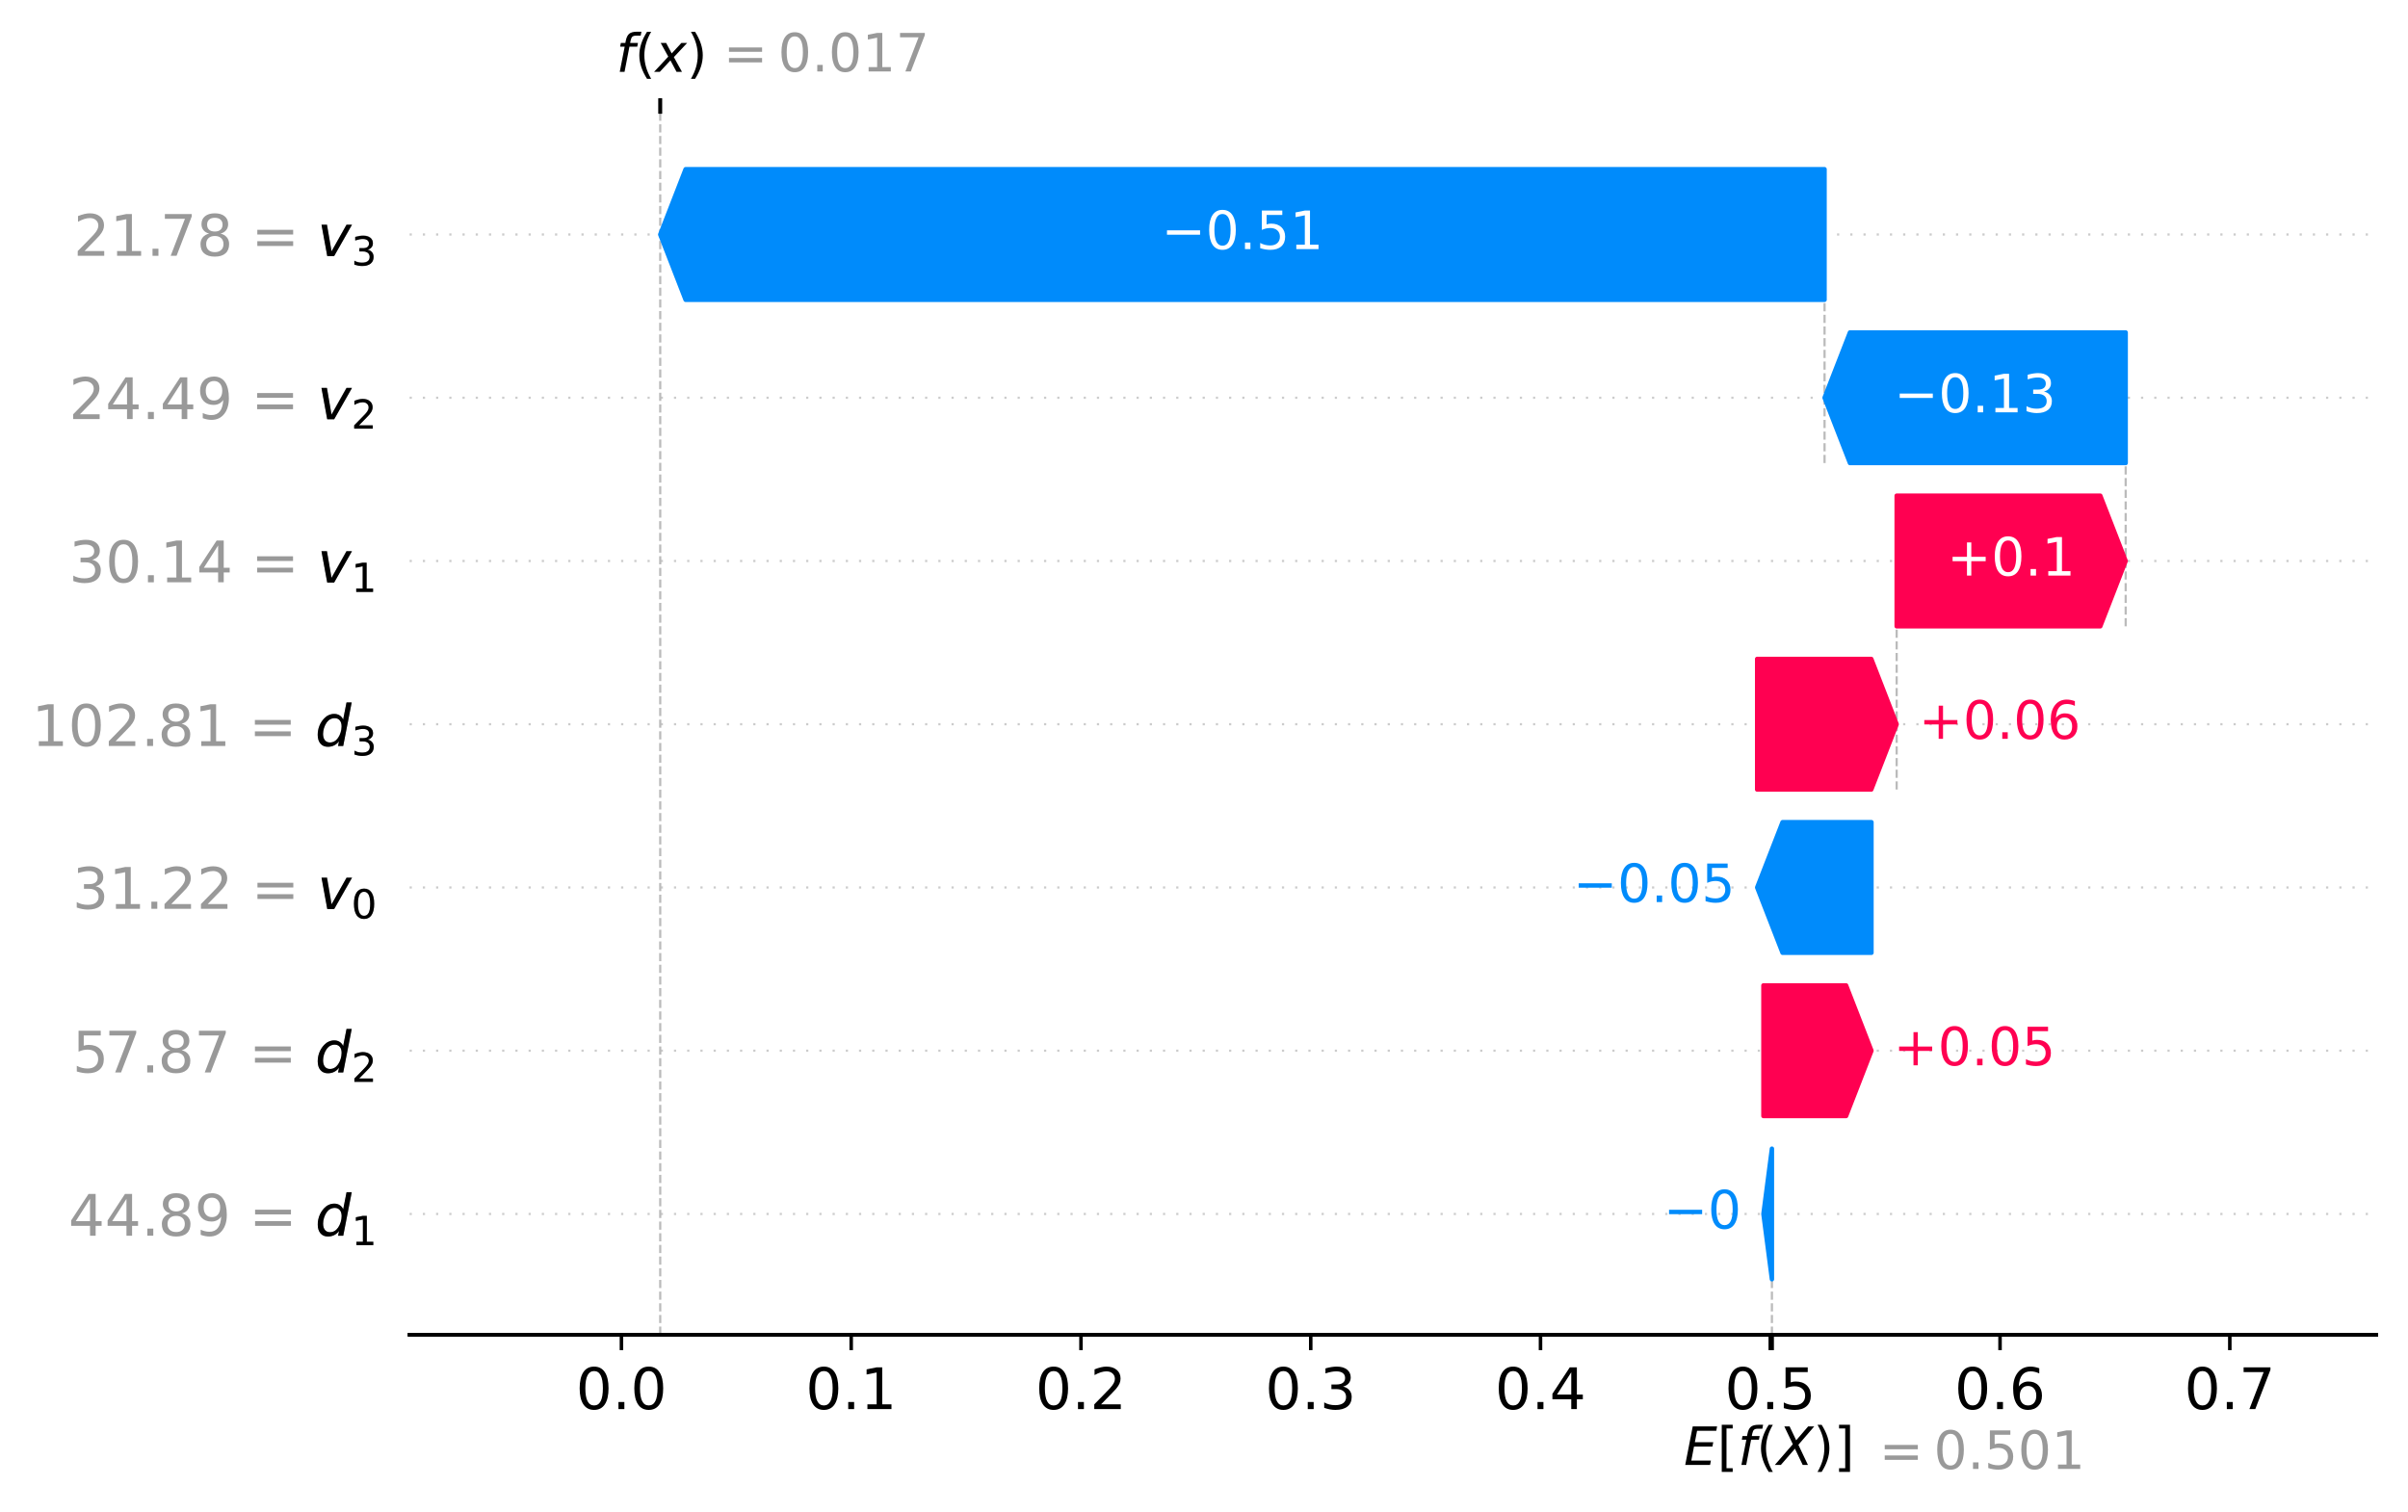 <?xml version="1.0" encoding="utf-8" standalone="no"?>
<!DOCTYPE svg PUBLIC "-//W3C//DTD SVG 1.1//EN"
  "http://www.w3.org/Graphics/SVG/1.1/DTD/svg11.dtd">
<!-- Created with matplotlib (https://matplotlib.org/) -->
<svg height="343.265pt" version="1.1" viewBox="0 0 546.58 343.265" width="546.58pt" xmlns="http://www.w3.org/2000/svg" xmlns:xlink="http://www.w3.org/1999/xlink">
 <defs>
  <style type="text/css">*{stroke-linecap:butt;stroke-linejoin:round;}</style>
 </defs>
 <g id="figure_1">
  <g id="patch_1">
   <path d="M 0 343.265 
L 546.58 343.265 
L 546.58 0 
L 0 0 
z
" style="fill:#ffffff;"/>
  </g>
  <g id="axes_1">
   <g id="patch_2">
    <path d="M 92.98 303.014 
L 539.38 303.014 
L 539.38 25.814 
L 92.98 25.814 
z
" style="fill:#ffffff;"/>
   </g>
   <g id="line2d_1">
    <path clip-path="url(#p52fd918a25)" d="M 414.147 105.12 
L 414.147 38.414 
" style="fill:none;stroke:#bbbbbb;stroke-dasharray:1.85,0.8;stroke-dashoffset:0;stroke-width:0.5;"/>
   </g>
   <g id="line2d_2">
    <path clip-path="url(#p52fd918a25)" d="M 482.499 142.178 
L 482.499 75.473 
" style="fill:none;stroke:#bbbbbb;stroke-dasharray:1.85,0.8;stroke-dashoffset:0;stroke-width:0.5;"/>
   </g>
   <g id="line2d_3">
    <path clip-path="url(#p52fd918a25)" d="M 430.515 179.237 
L 430.515 112.531 
" style="fill:none;stroke:#bbbbbb;stroke-dasharray:1.85,0.8;stroke-dashoffset:0;stroke-width:0.5;"/>
   </g>
   <g id="line2d_4">
    <path clip-path="url(#p52fd918a25)" d="M 92.98 275.59 
L 539.38 275.59 
" style="fill:none;stroke:#cccccc;stroke-dasharray:0.5,2.5;stroke-dashoffset:0;stroke-width:0.5;"/>
   </g>
   <g id="line2d_5">
    <path clip-path="url(#p52fd918a25)" d="M 92.98 238.531 
L 539.38 238.531 
" style="fill:none;stroke:#cccccc;stroke-dasharray:0.5,2.5;stroke-dashoffset:0;stroke-width:0.5;"/>
   </g>
   <g id="line2d_6">
    <path clip-path="url(#p52fd918a25)" d="M 92.98 201.473 
L 539.38 201.473 
" style="fill:none;stroke:#cccccc;stroke-dasharray:0.5,2.5;stroke-dashoffset:0;stroke-width:0.5;"/>
   </g>
   <g id="line2d_7">
    <path clip-path="url(#p52fd918a25)" d="M 92.98 164.414 
L 539.38 164.414 
" style="fill:none;stroke:#cccccc;stroke-dasharray:0.5,2.5;stroke-dashoffset:0;stroke-width:0.5;"/>
   </g>
   <g id="line2d_8">
    <path clip-path="url(#p52fd918a25)" d="M 92.98 127.355 
L 539.38 127.355 
" style="fill:none;stroke:#cccccc;stroke-dasharray:0.5,2.5;stroke-dashoffset:0;stroke-width:0.5;"/>
   </g>
   <g id="line2d_9">
    <path clip-path="url(#p52fd918a25)" d="M 92.98 90.296 
L 539.38 90.296 
" style="fill:none;stroke:#cccccc;stroke-dasharray:0.5,2.5;stroke-dashoffset:0;stroke-width:0.5;"/>
   </g>
   <g id="line2d_10">
    <path clip-path="url(#p52fd918a25)" d="M 92.98 53.237 
L 539.38 53.237 
" style="fill:none;stroke:#cccccc;stroke-dasharray:0.5,2.5;stroke-dashoffset:0;stroke-width:0.5;"/>
   </g>
   <g id="line2d_11">
    <path clip-path="url(#p52fd918a25)" d="M 402.199 303.014 
L 402.199 263.414 
" style="fill:none;stroke:#bbbbbb;stroke-dasharray:1.85,0.8;stroke-dashoffset:0;stroke-width:0.5;"/>
   </g>
   <g id="line2d_12">
    <path clip-path="url(#p52fd918a25)" d="M 149.861 303.014 
L 149.861 25.814 
" style="fill:none;stroke:#bbbbbb;stroke-dasharray:1.85,0.8;stroke-dashoffset:0;stroke-width:0.5;"/>
   </g>
   <g id="patch_3">
    <path clip-path="url(#p52fd918a25)" d="M 427.188 142.178 
L 519.089 142.178 
L 519.089 112.531 
L 427.188 112.531 
z
" style="fill:none;opacity:0;"/>
   </g>
   <g id="patch_4">
    <path clip-path="url(#p52fd918a25)" d="M 395.519 179.237 
L 467.105 179.237 
L 467.105 149.59 
L 395.519 149.59 
z
" style="fill:none;opacity:0;"/>
   </g>
   <g id="patch_5">
    <path clip-path="url(#p52fd918a25)" d="M 396.943 253.355 
L 461.386 253.355 
L 461.386 223.708 
L 396.943 223.708 
z
" style="fill:none;opacity:0;"/>
   </g>
   <g id="patch_6">
    <path clip-path="url(#p52fd918a25)" d="M 417.474 68.061 
L 113.271 68.061 
L 113.271 38.414 
L 417.474 38.414 
z
" style="fill:none;opacity:0;"/>
   </g>
   <g id="patch_7">
    <path clip-path="url(#p52fd918a25)" d="M 485.825 105.12 
L 377.557 105.12 
L 377.557 75.473 
L 485.825 75.473 
z
" style="fill:none;opacity:0;"/>
   </g>
   <g id="patch_8">
    <path clip-path="url(#p52fd918a25)" d="M 428.122 216.296 
L 362.256 216.296 
L 362.256 186.649 
L 428.122 186.649 
z
" style="fill:none;opacity:0;"/>
   </g>
   <g id="patch_9">
    <path clip-path="url(#p52fd918a25)" d="M 405.526 290.414 
L 363.679 290.414 
L 363.679 260.767 
L 405.526 260.767 
z
" style="fill:none;opacity:0;"/>
   </g>
   <g id="patch_10">
    <path clip-path="url(#p52fd918a25)" d="M 482.499 127.355 
L 476.739 142.178 
L 476.739 142.178 
L 430.515 142.178 
L 430.515 112.531 
L 476.739 112.531 
L 476.739 112.531 
z
" style="fill:#ff0051;stroke:#ff0051;stroke-linejoin:miter;"/>
   </g>
   <g id="patch_11">
    <path clip-path="url(#p52fd918a25)" d="M 430.515 164.414 
L 424.755 179.237 
L 424.755 179.237 
L 398.846 179.237 
L 398.846 149.59 
L 424.755 149.59 
L 424.755 149.59 
z
" style="fill:#ff0051;stroke:#ff0051;stroke-linejoin:miter;"/>
   </g>
   <g id="patch_12">
    <path clip-path="url(#p52fd918a25)" d="M 424.796 238.531 
L 419.036 253.355 
L 419.036 253.355 
L 400.269 253.355 
L 400.269 223.708 
L 419.036 223.708 
L 419.036 223.708 
z
" style="fill:#ff0051;stroke:#ff0051;stroke-linejoin:miter;"/>
   </g>
   <g id="patch_13">
    <path clip-path="url(#p52fd918a25)" d="M 149.861 53.237 
L 155.621 38.414 
L 155.621 38.414 
L 414.147 38.414 
L 414.147 68.061 
L 155.621 68.061 
L 155.621 68.061 
z
" style="fill:#008bfb;stroke:#008bfb;stroke-linejoin:miter;"/>
   </g>
   <g id="patch_14">
    <path clip-path="url(#p52fd918a25)" d="M 414.147 90.296 
L 419.907 75.473 
L 419.907 75.473 
L 482.499 75.473 
L 482.499 105.12 
L 419.907 105.12 
L 419.907 105.12 
z
" style="fill:#008bfb;stroke:#008bfb;stroke-linejoin:miter;"/>
   </g>
   <g id="patch_15">
    <path clip-path="url(#p52fd918a25)" d="M 398.846 201.473 
L 404.606 186.649 
L 404.606 186.649 
L 424.796 186.649 
L 424.796 216.296 
L 404.606 216.296 
L 404.606 216.296 
z
" style="fill:#008bfb;stroke:#008bfb;stroke-linejoin:miter;"/>
   </g>
   <g id="patch_16">
    <path clip-path="url(#p52fd918a25)" d="M 400.269 275.59 
L 402.199 260.767 
L 402.199 260.767 
L 402.199 260.767 
L 402.199 290.414 
L 402.199 290.414 
L 402.199 290.414 
z
" style="fill:#008bfb;stroke:#008bfb;stroke-linejoin:miter;"/>
   </g>
   <g id="matplotlib.axis_1">
    <g id="xtick_1">
     <g id="line2d_13">
      <defs>
       <path d="M 0 0 
L 0 3.5 
" id="m492c35d169" style="stroke:#000000;stroke-width:0.8;"/>
      </defs>
      <g>
       <use style="stroke:#000000;stroke-width:0.8;" x="141.058" xlink:href="#m492c35d169" y="303.014"/>
      </g>
     </g>
     <g id="text_1">
      <!-- 0.0 -->
      <g transform="translate(130.72 319.892)scale(0.13 -0.13)">
       <defs>
        <path d="M 31.781 66.406 
Q 24.172 66.406 20.328 58.906 
Q 16.5 51.422 16.5 36.375 
Q 16.5 21.391 20.328 13.891 
Q 24.172 6.391 31.781 6.391 
Q 39.453 6.391 43.281 13.891 
Q 47.125 21.391 47.125 36.375 
Q 47.125 51.422 43.281 58.906 
Q 39.453 66.406 31.781 66.406 
z
M 31.781 74.219 
Q 44.047 74.219 50.516 64.516 
Q 56.984 54.828 56.984 36.375 
Q 56.984 17.969 50.516 8.266 
Q 44.047 -1.422 31.781 -1.422 
Q 19.531 -1.422 13.062 8.266 
Q 6.594 17.969 6.594 36.375 
Q 6.594 54.828 13.062 64.516 
Q 19.531 74.219 31.781 74.219 
z
" id="DejaVuSans-48"/>
        <path d="M 10.688 12.406 
L 21 12.406 
L 21 0 
L 10.688 0 
z
" id="DejaVuSans-46"/>
       </defs>
       <use xlink:href="#DejaVuSans-48"/>
       <use x="63.623" xlink:href="#DejaVuSans-46"/>
       <use x="95.41" xlink:href="#DejaVuSans-48"/>
      </g>
     </g>
    </g>
    <g id="xtick_2">
     <g id="line2d_14">
      <g>
       <use style="stroke:#000000;stroke-width:0.8;" x="193.211" xlink:href="#m492c35d169" y="303.014"/>
      </g>
     </g>
     <g id="text_2">
      <!-- 0.1 -->
      <g transform="translate(182.874 319.892)scale(0.13 -0.13)">
       <defs>
        <path d="M 12.406 8.297 
L 28.516 8.297 
L 28.516 63.922 
L 10.984 60.406 
L 10.984 69.391 
L 28.422 72.906 
L 38.281 72.906 
L 38.281 8.297 
L 54.391 8.297 
L 54.391 0 
L 12.406 0 
z
" id="DejaVuSans-49"/>
       </defs>
       <use xlink:href="#DejaVuSans-48"/>
       <use x="63.623" xlink:href="#DejaVuSans-46"/>
       <use x="95.41" xlink:href="#DejaVuSans-49"/>
      </g>
     </g>
    </g>
    <g id="xtick_3">
     <g id="line2d_15">
      <g>
       <use style="stroke:#000000;stroke-width:0.8;" x="245.365" xlink:href="#m492c35d169" y="303.014"/>
      </g>
     </g>
     <g id="text_3">
      <!-- 0.2 -->
      <g transform="translate(235.027 319.892)scale(0.13 -0.13)">
       <defs>
        <path d="M 19.188 8.297 
L 53.609 8.297 
L 53.609 0 
L 7.328 0 
L 7.328 8.297 
Q 12.938 14.109 22.625 23.891 
Q 32.328 33.688 34.812 36.531 
Q 39.547 41.844 41.422 45.531 
Q 43.312 49.219 43.312 52.781 
Q 43.312 58.594 39.234 62.25 
Q 35.156 65.922 28.609 65.922 
Q 23.969 65.922 18.812 64.312 
Q 13.672 62.703 7.812 59.422 
L 7.812 69.391 
Q 13.766 71.781 18.938 73 
Q 24.125 74.219 28.422 74.219 
Q 39.75 74.219 46.484 68.547 
Q 53.219 62.891 53.219 53.422 
Q 53.219 48.922 51.531 44.891 
Q 49.859 40.875 45.406 35.406 
Q 44.188 33.984 37.641 27.219 
Q 31.109 20.453 19.188 8.297 
z
" id="DejaVuSans-50"/>
       </defs>
       <use xlink:href="#DejaVuSans-48"/>
       <use x="63.623" xlink:href="#DejaVuSans-46"/>
       <use x="95.41" xlink:href="#DejaVuSans-50"/>
      </g>
     </g>
    </g>
    <g id="xtick_4">
     <g id="line2d_16">
      <g>
       <use style="stroke:#000000;stroke-width:0.8;" x="297.518" xlink:href="#m492c35d169" y="303.014"/>
      </g>
     </g>
     <g id="text_4">
      <!-- 0.3 -->
      <g transform="translate(287.181 319.892)scale(0.13 -0.13)">
       <defs>
        <path d="M 40.578 39.312 
Q 47.656 37.797 51.625 33 
Q 55.609 28.219 55.609 21.188 
Q 55.609 10.406 48.188 4.484 
Q 40.766 -1.422 27.094 -1.422 
Q 22.516 -1.422 17.656 -0.516 
Q 12.797 0.391 7.625 2.203 
L 7.625 11.719 
Q 11.719 9.328 16.594 8.109 
Q 21.484 6.891 26.812 6.891 
Q 36.078 6.891 40.938 10.547 
Q 45.797 14.203 45.797 21.188 
Q 45.797 27.641 41.281 31.266 
Q 36.766 34.906 28.719 34.906 
L 20.219 34.906 
L 20.219 43.016 
L 29.109 43.016 
Q 36.375 43.016 40.234 45.922 
Q 44.094 48.828 44.094 54.297 
Q 44.094 59.906 40.109 62.906 
Q 36.141 65.922 28.719 65.922 
Q 24.656 65.922 20.016 65.031 
Q 15.375 64.156 9.812 62.312 
L 9.812 71.094 
Q 15.438 72.656 20.344 73.438 
Q 25.25 74.219 29.594 74.219 
Q 40.828 74.219 47.359 69.109 
Q 53.906 64.016 53.906 55.328 
Q 53.906 49.266 50.438 45.094 
Q 46.969 40.922 40.578 39.312 
z
" id="DejaVuSans-51"/>
       </defs>
       <use xlink:href="#DejaVuSans-48"/>
       <use x="63.623" xlink:href="#DejaVuSans-46"/>
       <use x="95.41" xlink:href="#DejaVuSans-51"/>
      </g>
     </g>
    </g>
    <g id="xtick_5">
     <g id="line2d_17">
      <g>
       <use style="stroke:#000000;stroke-width:0.8;" x="349.671" xlink:href="#m492c35d169" y="303.014"/>
      </g>
     </g>
     <g id="text_5">
      <!-- 0.4 -->
      <g transform="translate(339.334 319.892)scale(0.13 -0.13)">
       <defs>
        <path d="M 37.797 64.312 
L 12.891 25.391 
L 37.797 25.391 
z
M 35.203 72.906 
L 47.609 72.906 
L 47.609 25.391 
L 58.016 25.391 
L 58.016 17.188 
L 47.609 17.188 
L 47.609 0 
L 37.797 0 
L 37.797 17.188 
L 4.891 17.188 
L 4.891 26.703 
z
" id="DejaVuSans-52"/>
       </defs>
       <use xlink:href="#DejaVuSans-48"/>
       <use x="63.623" xlink:href="#DejaVuSans-46"/>
       <use x="95.41" xlink:href="#DejaVuSans-52"/>
      </g>
     </g>
    </g>
    <g id="xtick_6">
     <g id="line2d_18">
      <g>
       <use style="stroke:#000000;stroke-width:0.8;" x="401.825" xlink:href="#m492c35d169" y="303.014"/>
      </g>
     </g>
     <g id="text_6">
      <!-- 0.5 -->
      <g transform="translate(391.488 319.892)scale(0.13 -0.13)">
       <defs>
        <path d="M 10.797 72.906 
L 49.516 72.906 
L 49.516 64.594 
L 19.828 64.594 
L 19.828 46.734 
Q 21.969 47.469 24.109 47.828 
Q 26.266 48.188 28.422 48.188 
Q 40.625 48.188 47.75 41.5 
Q 54.891 34.812 54.891 23.391 
Q 54.891 11.625 47.562 5.094 
Q 40.234 -1.422 26.906 -1.422 
Q 22.312 -1.422 17.547 -0.641 
Q 12.797 0.141 7.719 1.703 
L 7.719 11.625 
Q 12.109 9.234 16.797 8.062 
Q 21.484 6.891 26.703 6.891 
Q 35.156 6.891 40.078 11.328 
Q 45.016 15.766 45.016 23.391 
Q 45.016 31 40.078 35.438 
Q 35.156 39.891 26.703 39.891 
Q 22.75 39.891 18.812 39.016 
Q 14.891 38.141 10.797 36.281 
z
" id="DejaVuSans-53"/>
       </defs>
       <use xlink:href="#DejaVuSans-48"/>
       <use x="63.623" xlink:href="#DejaVuSans-46"/>
       <use x="95.41" xlink:href="#DejaVuSans-53"/>
      </g>
     </g>
    </g>
    <g id="xtick_7">
     <g id="line2d_19">
      <g>
       <use style="stroke:#000000;stroke-width:0.8;" x="453.978" xlink:href="#m492c35d169" y="303.014"/>
      </g>
     </g>
     <g id="text_7">
      <!-- 0.6 -->
      <g transform="translate(443.641 319.892)scale(0.13 -0.13)">
       <defs>
        <path d="M 33.016 40.375 
Q 26.375 40.375 22.484 35.828 
Q 18.609 31.297 18.609 23.391 
Q 18.609 15.531 22.484 10.953 
Q 26.375 6.391 33.016 6.391 
Q 39.656 6.391 43.531 10.953 
Q 47.406 15.531 47.406 23.391 
Q 47.406 31.297 43.531 35.828 
Q 39.656 40.375 33.016 40.375 
z
M 52.594 71.297 
L 52.594 62.312 
Q 48.875 64.062 45.094 64.984 
Q 41.312 65.922 37.594 65.922 
Q 27.828 65.922 22.672 59.328 
Q 17.531 52.734 16.797 39.406 
Q 19.672 43.656 24.016 45.922 
Q 28.375 48.188 33.594 48.188 
Q 44.578 48.188 50.953 41.516 
Q 57.328 34.859 57.328 23.391 
Q 57.328 12.156 50.688 5.359 
Q 44.047 -1.422 33.016 -1.422 
Q 20.359 -1.422 13.672 8.266 
Q 6.984 17.969 6.984 36.375 
Q 6.984 53.656 15.188 63.938 
Q 23.391 74.219 37.203 74.219 
Q 40.922 74.219 44.703 73.484 
Q 48.484 72.75 52.594 71.297 
z
" id="DejaVuSans-54"/>
       </defs>
       <use xlink:href="#DejaVuSans-48"/>
       <use x="63.623" xlink:href="#DejaVuSans-46"/>
       <use x="95.41" xlink:href="#DejaVuSans-54"/>
      </g>
     </g>
    </g>
    <g id="xtick_8">
     <g id="line2d_20">
      <g>
       <use style="stroke:#000000;stroke-width:0.8;" x="506.132" xlink:href="#m492c35d169" y="303.014"/>
      </g>
     </g>
     <g id="text_8">
      <!-- 0.7 -->
      <g transform="translate(495.795 319.892)scale(0.13 -0.13)">
       <defs>
        <path d="M 8.203 72.906 
L 55.078 72.906 
L 55.078 68.703 
L 28.609 0 
L 18.312 0 
L 43.219 64.594 
L 8.203 64.594 
z
" id="DejaVuSans-55"/>
       </defs>
       <use xlink:href="#DejaVuSans-48"/>
       <use x="63.623" xlink:href="#DejaVuSans-46"/>
       <use x="95.41" xlink:href="#DejaVuSans-55"/>
      </g>
     </g>
    </g>
   </g>
   <g id="matplotlib.axis_2">
    <g id="ytick_1">
     <g id="text_9">
      <!-- 44.89 = $d_1$ -->
      <g style="fill:#999999;" transform="translate(15.52 280.529)scale(0.13 -0.13)">
       <defs>
        <path d="M 31.781 34.625 
Q 24.75 34.625 20.719 30.859 
Q 16.703 27.094 16.703 20.516 
Q 16.703 13.922 20.719 10.156 
Q 24.75 6.391 31.781 6.391 
Q 38.812 6.391 42.859 10.172 
Q 46.922 13.969 46.922 20.516 
Q 46.922 27.094 42.891 30.859 
Q 38.875 34.625 31.781 34.625 
z
M 21.922 38.812 
Q 15.578 40.375 12.031 44.719 
Q 8.5 49.078 8.5 55.328 
Q 8.5 64.062 14.719 69.141 
Q 20.953 74.219 31.781 74.219 
Q 42.672 74.219 48.875 69.141 
Q 55.078 64.062 55.078 55.328 
Q 55.078 49.078 51.531 44.719 
Q 48 40.375 41.703 38.812 
Q 48.828 37.156 52.797 32.312 
Q 56.781 27.484 56.781 20.516 
Q 56.781 9.906 50.312 4.234 
Q 43.844 -1.422 31.781 -1.422 
Q 19.734 -1.422 13.25 4.234 
Q 6.781 9.906 6.781 20.516 
Q 6.781 27.484 10.781 32.312 
Q 14.797 37.156 21.922 38.812 
z
M 18.312 54.391 
Q 18.312 48.734 21.844 45.562 
Q 25.391 42.391 31.781 42.391 
Q 38.141 42.391 41.719 45.562 
Q 45.312 48.734 45.312 54.391 
Q 45.312 60.062 41.719 63.234 
Q 38.141 66.406 31.781 66.406 
Q 25.391 66.406 21.844 63.234 
Q 18.312 60.062 18.312 54.391 
z
" id="DejaVuSans-56"/>
        <path d="M 10.984 1.516 
L 10.984 10.5 
Q 14.703 8.734 18.5 7.812 
Q 22.312 6.891 25.984 6.891 
Q 35.75 6.891 40.891 13.453 
Q 46.047 20.016 46.781 33.406 
Q 43.953 29.203 39.594 26.953 
Q 35.25 24.703 29.984 24.703 
Q 19.047 24.703 12.672 31.312 
Q 6.297 37.938 6.297 49.422 
Q 6.297 60.641 12.938 67.422 
Q 19.578 74.219 30.609 74.219 
Q 43.266 74.219 49.922 64.516 
Q 56.594 54.828 56.594 36.375 
Q 56.594 19.141 48.406 8.859 
Q 40.234 -1.422 26.422 -1.422 
Q 22.703 -1.422 18.891 -0.688 
Q 15.094 0.047 10.984 1.516 
z
M 30.609 32.422 
Q 37.25 32.422 41.125 36.953 
Q 45.016 41.5 45.016 49.422 
Q 45.016 57.281 41.125 61.844 
Q 37.25 66.406 30.609 66.406 
Q 23.969 66.406 20.094 61.844 
Q 16.219 57.281 16.219 49.422 
Q 16.219 41.5 20.094 36.953 
Q 23.969 32.422 30.609 32.422 
z
" id="DejaVuSans-57"/>
        <path id="DejaVuSans-32"/>
        <path d="M 10.594 45.406 
L 73.188 45.406 
L 73.188 37.203 
L 10.594 37.203 
z
M 10.594 25.484 
L 73.188 25.484 
L 73.188 17.188 
L 10.594 17.188 
z
" id="DejaVuSans-61"/>
        <path d="M 41.797 8.203 
Q 38.188 3.469 33.25 1.016 
Q 28.328 -1.422 22.312 -1.422 
Q 14.109 -1.422 9.344 4.172 
Q 4.594 9.766 4.594 19.484 
Q 4.594 27.594 7.469 34.938 
Q 10.359 42.281 15.828 48.094 
Q 19.438 51.953 23.969 53.969 
Q 28.516 56 33.5 56 
Q 38.766 56 42.797 53.453 
Q 46.828 50.922 49.031 46.188 
L 54.891 75.984 
L 63.922 75.984 
L 49.125 0 
L 40.094 0 
z
M 13.922 21.094 
Q 13.922 14.016 17.109 10.062 
Q 20.312 6.109 25.984 6.109 
Q 30.172 6.109 33.766 8.125 
Q 37.359 10.156 40.094 14.109 
Q 42.969 18.219 44.625 23.578 
Q 46.297 28.953 46.297 34.188 
Q 46.297 40.969 43.094 44.766 
Q 39.891 48.578 34.281 48.578 
Q 30.031 48.578 26.359 46.578 
Q 22.703 44.578 20.125 40.828 
Q 17.281 36.766 15.594 31.391 
Q 13.922 26.031 13.922 21.094 
z
" id="DejaVuSans-Oblique-100"/>
       </defs>
       <use transform="translate(0 0.016)" xlink:href="#DejaVuSans-52"/>
       <use transform="translate(63.623 0.016)" xlink:href="#DejaVuSans-52"/>
       <use transform="translate(127.246 0.016)" xlink:href="#DejaVuSans-46"/>
       <use transform="translate(156.408 0.016)" xlink:href="#DejaVuSans-56"/>
       <use transform="translate(220.031 0.016)" xlink:href="#DejaVuSans-57"/>
       <use transform="translate(283.654 0.016)" xlink:href="#DejaVuSans-32"/>
       <use transform="translate(315.441 0.016)" xlink:href="#DejaVuSans-61"/>
       <use transform="translate(399.23 0.016)" xlink:href="#DejaVuSans-32"/>
       <use transform="translate(431.018 0.016)" xlink:href="#DejaVuSans-Oblique-100"/>
       <use transform="translate(494.494 -16.391)scale(0.7)" xlink:href="#DejaVuSans-49"/>
      </g>
     </g>
    </g>
    <g id="ytick_2">
     <g id="text_10">
      <!-- 57.87 = $d_2$ -->
      <g style="fill:#999999;" transform="translate(16.43 243.47)scale(0.13 -0.13)">
       <use transform="translate(0 0.016)" xlink:href="#DejaVuSans-53"/>
       <use transform="translate(56.373 0.016)" xlink:href="#DejaVuSans-55"/>
       <use transform="translate(119.996 0.016)" xlink:href="#DejaVuSans-46"/>
       <use transform="translate(149.158 0.016)" xlink:href="#DejaVuSans-56"/>
       <use transform="translate(212.781 0.016)" xlink:href="#DejaVuSans-55"/>
       <use transform="translate(276.404 0.016)" xlink:href="#DejaVuSans-32"/>
       <use transform="translate(308.191 0.016)" xlink:href="#DejaVuSans-61"/>
       <use transform="translate(391.98 0.016)" xlink:href="#DejaVuSans-32"/>
       <use transform="translate(423.768 0.016)" xlink:href="#DejaVuSans-Oblique-100"/>
       <use transform="translate(487.244 -16.391)scale(0.7)" xlink:href="#DejaVuSans-50"/>
      </g>
     </g>
    </g>
    <g id="ytick_3">
     <g id="text_11">
      <!-- 31.22 = $v_0$ -->
      <g style="fill:#999999;" transform="translate(16.43 206.412)scale(0.13 -0.13)">
       <defs>
        <path d="M 7.172 54.688 
L 16.703 54.688 
L 24.703 8.203 
L 50.875 54.688 
L 60.406 54.688 
L 29.297 0 
L 17.188 0 
z
" id="DejaVuSans-Oblique-118"/>
       </defs>
       <use transform="translate(0 0.781)" xlink:href="#DejaVuSans-51"/>
       <use transform="translate(63.623 0.781)" xlink:href="#DejaVuSans-49"/>
       <use transform="translate(127.246 0.781)" xlink:href="#DejaVuSans-46"/>
       <use transform="translate(153.533 0.781)" xlink:href="#DejaVuSans-50"/>
       <use transform="translate(217.156 0.781)" xlink:href="#DejaVuSans-50"/>
       <use transform="translate(280.779 0.781)" xlink:href="#DejaVuSans-32"/>
       <use transform="translate(312.566 0.781)" xlink:href="#DejaVuSans-61"/>
       <use transform="translate(396.355 0.781)" xlink:href="#DejaVuSans-32"/>
       <use transform="translate(428.143 0.781)" xlink:href="#DejaVuSans-Oblique-118"/>
       <use transform="translate(487.322 -15.625)scale(0.7)" xlink:href="#DejaVuSans-48"/>
      </g>
     </g>
    </g>
    <g id="ytick_4">
     <g id="text_12">
      <!-- 102.81 = $d_3$ -->
      <g style="fill:#999999;" transform="translate(7.2 169.353)scale(0.13 -0.13)">
       <use transform="translate(0 0.016)" xlink:href="#DejaVuSans-49"/>
       <use transform="translate(63.623 0.016)" xlink:href="#DejaVuSans-48"/>
       <use transform="translate(127.246 0.016)" xlink:href="#DejaVuSans-50"/>
       <use transform="translate(190.869 0.016)" xlink:href="#DejaVuSans-46"/>
       <use transform="translate(220.031 0.016)" xlink:href="#DejaVuSans-56"/>
       <use transform="translate(283.654 0.016)" xlink:href="#DejaVuSans-49"/>
       <use transform="translate(347.277 0.016)" xlink:href="#DejaVuSans-32"/>
       <use transform="translate(379.064 0.016)" xlink:href="#DejaVuSans-61"/>
       <use transform="translate(462.854 0.016)" xlink:href="#DejaVuSans-32"/>
       <use transform="translate(494.641 0.016)" xlink:href="#DejaVuSans-Oblique-100"/>
       <use transform="translate(558.117 -16.391)scale(0.7)" xlink:href="#DejaVuSans-51"/>
      </g>
     </g>
    </g>
    <g id="ytick_5">
     <g id="text_13">
      <!-- 30.14 = $v_1$ -->
      <g style="fill:#999999;" transform="translate(15.65 132.294)scale(0.13 -0.13)">
       <use transform="translate(0 0.781)" xlink:href="#DejaVuSans-51"/>
       <use transform="translate(63.623 0.781)" xlink:href="#DejaVuSans-48"/>
       <use transform="translate(127.246 0.781)" xlink:href="#DejaVuSans-46"/>
       <use transform="translate(159.033 0.781)" xlink:href="#DejaVuSans-49"/>
       <use transform="translate(222.656 0.781)" xlink:href="#DejaVuSans-52"/>
       <use transform="translate(286.279 0.781)" xlink:href="#DejaVuSans-32"/>
       <use transform="translate(318.066 0.781)" xlink:href="#DejaVuSans-61"/>
       <use transform="translate(401.855 0.781)" xlink:href="#DejaVuSans-32"/>
       <use transform="translate(433.643 0.781)" xlink:href="#DejaVuSans-Oblique-118"/>
       <use transform="translate(492.822 -15.625)scale(0.7)" xlink:href="#DejaVuSans-49"/>
      </g>
     </g>
    </g>
    <g id="ytick_6">
     <g id="text_14">
      <!-- 24.49 = $v_2$ -->
      <g style="fill:#999999;" transform="translate(15.65 95.235)scale(0.13 -0.13)">
       <use transform="translate(0 0.781)" xlink:href="#DejaVuSans-50"/>
       <use transform="translate(63.623 0.781)" xlink:href="#DejaVuSans-52"/>
       <use transform="translate(127.246 0.781)" xlink:href="#DejaVuSans-46"/>
       <use transform="translate(159.033 0.781)" xlink:href="#DejaVuSans-52"/>
       <use transform="translate(222.656 0.781)" xlink:href="#DejaVuSans-57"/>
       <use transform="translate(286.279 0.781)" xlink:href="#DejaVuSans-32"/>
       <use transform="translate(318.066 0.781)" xlink:href="#DejaVuSans-61"/>
       <use transform="translate(401.855 0.781)" xlink:href="#DejaVuSans-32"/>
       <use transform="translate(433.643 0.781)" xlink:href="#DejaVuSans-Oblique-118"/>
       <use transform="translate(492.822 -15.625)scale(0.7)" xlink:href="#DejaVuSans-50"/>
      </g>
     </g>
    </g>
    <g id="ytick_7">
     <g id="text_15">
      <!-- 21.78 = $v_3$ -->
      <g style="fill:#999999;" transform="translate(16.69 58.176)scale(0.13 -0.13)">
       <use transform="translate(0 0.781)" xlink:href="#DejaVuSans-50"/>
       <use transform="translate(63.623 0.781)" xlink:href="#DejaVuSans-49"/>
       <use transform="translate(127.246 0.781)" xlink:href="#DejaVuSans-46"/>
       <use transform="translate(151.283 0.781)" xlink:href="#DejaVuSans-55"/>
       <use transform="translate(214.906 0.781)" xlink:href="#DejaVuSans-56"/>
       <use transform="translate(278.529 0.781)" xlink:href="#DejaVuSans-32"/>
       <use transform="translate(310.316 0.781)" xlink:href="#DejaVuSans-61"/>
       <use transform="translate(394.105 0.781)" xlink:href="#DejaVuSans-32"/>
       <use transform="translate(425.893 0.781)" xlink:href="#DejaVuSans-Oblique-118"/>
       <use transform="translate(485.072 -15.625)scale(0.7)" xlink:href="#DejaVuSans-51"/>
      </g>
     </g>
    </g>
    <g id="ytick_8">
     <g id="text_16">
      <!--  $d_1$ -->
      <g transform="translate(67.39 280.529)scale(0.13 -0.13)">
       <use transform="translate(0 0.016)" xlink:href="#DejaVuSans-32"/>
       <use transform="translate(31.787 0.016)" xlink:href="#DejaVuSans-Oblique-100"/>
       <use transform="translate(95.264 -16.391)scale(0.7)" xlink:href="#DejaVuSans-49"/>
      </g>
     </g>
    </g>
    <g id="ytick_9">
     <g id="text_17">
      <!--  $d_2$ -->
      <g transform="translate(67.39 243.47)scale(0.13 -0.13)">
       <use transform="translate(0 0.016)" xlink:href="#DejaVuSans-32"/>
       <use transform="translate(31.787 0.016)" xlink:href="#DejaVuSans-Oblique-100"/>
       <use transform="translate(95.264 -16.391)scale(0.7)" xlink:href="#DejaVuSans-50"/>
      </g>
     </g>
    </g>
    <g id="ytick_10">
     <g id="text_18">
      <!--  $v_0$ -->
      <g transform="translate(67.91 206.412)scale(0.13 -0.13)">
       <use transform="translate(0 0.312)" xlink:href="#DejaVuSans-32"/>
       <use transform="translate(31.787 0.312)" xlink:href="#DejaVuSans-Oblique-118"/>
       <use transform="translate(90.967 -16.094)scale(0.7)" xlink:href="#DejaVuSans-48"/>
      </g>
     </g>
    </g>
    <g id="ytick_11">
     <g id="text_19">
      <!--  $d_3$ -->
      <g transform="translate(67.39 169.353)scale(0.13 -0.13)">
       <use transform="translate(0 0.016)" xlink:href="#DejaVuSans-32"/>
       <use transform="translate(31.787 0.016)" xlink:href="#DejaVuSans-Oblique-100"/>
       <use transform="translate(95.264 -16.391)scale(0.7)" xlink:href="#DejaVuSans-51"/>
      </g>
     </g>
    </g>
    <g id="ytick_12">
     <g id="text_20">
      <!--  $v_1$ -->
      <g transform="translate(67.91 132.294)scale(0.13 -0.13)">
       <use transform="translate(0 0.312)" xlink:href="#DejaVuSans-32"/>
       <use transform="translate(31.787 0.312)" xlink:href="#DejaVuSans-Oblique-118"/>
       <use transform="translate(90.967 -16.094)scale(0.7)" xlink:href="#DejaVuSans-49"/>
      </g>
     </g>
    </g>
    <g id="ytick_13">
     <g id="text_21">
      <!--  $v_2$ -->
      <g transform="translate(67.91 95.235)scale(0.13 -0.13)">
       <use transform="translate(0 0.312)" xlink:href="#DejaVuSans-32"/>
       <use transform="translate(31.787 0.312)" xlink:href="#DejaVuSans-Oblique-118"/>
       <use transform="translate(90.967 -16.094)scale(0.7)" xlink:href="#DejaVuSans-50"/>
      </g>
     </g>
    </g>
    <g id="ytick_14">
     <g id="text_22">
      <!--  $v_3$ -->
      <g transform="translate(67.91 58.176)scale(0.13 -0.13)">
       <use transform="translate(0 0.312)" xlink:href="#DejaVuSans-32"/>
       <use transform="translate(31.787 0.312)" xlink:href="#DejaVuSans-Oblique-118"/>
       <use transform="translate(90.967 -16.094)scale(0.7)" xlink:href="#DejaVuSans-51"/>
      </g>
     </g>
    </g>
   </g>
   <g id="patch_17">
    <path d="M 92.98 303.014 
L 539.38 303.014 
" style="fill:none;stroke:#000000;stroke-linecap:square;stroke-linejoin:miter;stroke-width:0.8;"/>
   </g>
   <g id="text_23">
    <!-- +0.1 -->
    <g style="fill:#ffffff;" transform="translate(441.937 130.666)scale(0.12 -0.12)">
     <defs>
      <path d="M 46 62.703 
L 46 35.5 
L 73.188 35.5 
L 73.188 27.203 
L 46 27.203 
L 46 0 
L 37.797 0 
L 37.797 27.203 
L 10.594 27.203 
L 10.594 35.5 
L 37.797 35.5 
L 37.797 62.703 
z
" id="DejaVuSans-43"/>
     </defs>
     <use xlink:href="#DejaVuSans-43"/>
     <use x="83.789" xlink:href="#DejaVuSans-48"/>
     <use x="147.412" xlink:href="#DejaVuSans-46"/>
     <use x="179.199" xlink:href="#DejaVuSans-49"/>
    </g>
   </g>
   <g id="text_24">
    <!-- +0.06 -->
    <g style="fill:#ff0051;" transform="translate(435.515 167.725)scale(0.12 -0.12)">
     <use xlink:href="#DejaVuSans-43"/>
     <use x="83.789" xlink:href="#DejaVuSans-48"/>
     <use x="147.412" xlink:href="#DejaVuSans-46"/>
     <use x="179.199" xlink:href="#DejaVuSans-48"/>
     <use x="242.822" xlink:href="#DejaVuSans-54"/>
    </g>
   </g>
   <g id="text_25">
    <!-- +0.05 -->
    <g style="fill:#ff0051;" transform="translate(429.796 241.843)scale(0.12 -0.12)">
     <use xlink:href="#DejaVuSans-43"/>
     <use x="83.789" xlink:href="#DejaVuSans-48"/>
     <use x="147.412" xlink:href="#DejaVuSans-46"/>
     <use x="179.199" xlink:href="#DejaVuSans-48"/>
     <use x="242.822" xlink:href="#DejaVuSans-53"/>
    </g>
   </g>
   <g id="text_26">
    <!-- −0.51 -->
    <g style="fill:#ffffff;" transform="translate(263.617 56.549)scale(0.12 -0.12)">
     <defs>
      <path d="M 10.594 35.5 
L 73.188 35.5 
L 73.188 27.203 
L 10.594 27.203 
z
" id="DejaVuSans-8722"/>
     </defs>
     <use xlink:href="#DejaVuSans-8722"/>
     <use x="83.789" xlink:href="#DejaVuSans-48"/>
     <use x="147.412" xlink:href="#DejaVuSans-46"/>
     <use x="179.199" xlink:href="#DejaVuSans-53"/>
     <use x="242.822" xlink:href="#DejaVuSans-49"/>
    </g>
   </g>
   <g id="text_27">
    <!-- −0.13 -->
    <g style="fill:#ffffff;" transform="translate(429.936 93.607)scale(0.12 -0.12)">
     <use xlink:href="#DejaVuSans-8722"/>
     <use x="83.789" xlink:href="#DejaVuSans-48"/>
     <use x="147.412" xlink:href="#DejaVuSans-46"/>
     <use x="179.199" xlink:href="#DejaVuSans-49"/>
     <use x="242.822" xlink:href="#DejaVuSans-51"/>
    </g>
   </g>
   <g id="text_28">
    <!-- −0.05 -->
    <g style="fill:#008bfb;" transform="translate(357.071 204.784)scale(0.12 -0.12)">
     <use xlink:href="#DejaVuSans-8722"/>
     <use x="83.789" xlink:href="#DejaVuSans-48"/>
     <use x="147.412" xlink:href="#DejaVuSans-46"/>
     <use x="179.199" xlink:href="#DejaVuSans-48"/>
     <use x="242.822" xlink:href="#DejaVuSans-53"/>
    </g>
   </g>
   <g id="text_29">
    <!-- −0 -->
    <g style="fill:#008bfb;" transform="translate(377.579 278.901)scale(0.12 -0.12)">
     <use xlink:href="#DejaVuSans-8722"/>
     <use x="83.789" xlink:href="#DejaVuSans-48"/>
    </g>
   </g>
  </g>
  <g id="axes_2">
   <g id="matplotlib.axis_3">
    <g id="xtick_9">
     <g id="line2d_21">
      <g>
       <use style="stroke:#000000;stroke-width:0.8;" x="402.199" xlink:href="#m492c35d169" y="303.014"/>
      </g>
     </g>
     <g id="text_30">
      <!--  -->
      <g transform="translate(382.199 319.132)scale(0.12 -0.12)"/>
      <!-- $E[f(X)]$ -->
      <g transform="translate(382.199 332.569)scale(0.12 -0.12)">
       <defs>
        <path d="M 16.891 72.906 
L 62.984 72.906 
L 61.375 64.594 
L 25.094 64.594 
L 20.906 43.016 
L 55.719 43.016 
L 54.109 34.719 
L 19.281 34.719 
L 14.203 8.297 
L 51.312 8.297 
L 49.703 0 
L 2.688 0 
z
" id="DejaVuSans-Oblique-69"/>
        <path d="M 8.594 75.984 
L 29.297 75.984 
L 29.297 69 
L 17.578 69 
L 17.578 -6.203 
L 29.297 -6.203 
L 29.297 -13.188 
L 8.594 -13.188 
z
" id="DejaVuSans-91"/>
        <path d="M 47.797 75.984 
L 46.391 68.5 
L 37.797 68.5 
Q 32.906 68.5 30.688 66.578 
Q 28.469 64.656 27.391 59.516 
L 26.422 54.688 
L 41.219 54.688 
L 39.891 47.703 
L 25.094 47.703 
L 15.828 0 
L 6.781 0 
L 16.109 47.703 
L 7.516 47.703 
L 8.797 54.688 
L 17.391 54.688 
L 18.109 58.5 
Q 19.969 68.172 24.625 72.078 
Q 29.297 75.984 39.312 75.984 
z
" id="DejaVuSans-Oblique-102"/>
        <path d="M 31 75.875 
Q 24.469 64.656 21.281 53.656 
Q 18.109 42.672 18.109 31.391 
Q 18.109 20.125 21.312 9.062 
Q 24.516 -2 31 -13.188 
L 23.188 -13.188 
Q 15.875 -1.703 12.234 9.375 
Q 8.594 20.453 8.594 31.391 
Q 8.594 42.281 12.203 53.312 
Q 15.828 64.359 23.188 75.875 
z
" id="DejaVuSans-40"/>
        <path d="M 13.719 72.906 
L 23.688 72.906 
L 36.188 46.578 
L 58.797 72.906 
L 70.312 72.906 
L 40.281 38.094 
L 58.406 0 
L 48.484 0 
L 33.797 30.719 
L 7.172 0 
L -4.297 0 
L 29.781 39.203 
z
" id="DejaVuSans-Oblique-88"/>
        <path d="M 8.016 75.875 
L 15.828 75.875 
Q 23.141 64.359 26.781 53.312 
Q 30.422 42.281 30.422 31.391 
Q 30.422 20.453 26.781 9.375 
Q 23.141 -1.703 15.828 -13.188 
L 8.016 -13.188 
Q 14.5 -2 17.703 9.062 
Q 20.906 20.125 20.906 31.391 
Q 20.906 42.672 17.703 53.656 
Q 14.5 64.656 8.016 75.875 
z
" id="DejaVuSans-41"/>
        <path d="M 30.422 75.984 
L 30.422 -13.188 
L 9.719 -13.188 
L 9.719 -6.203 
L 21.391 -6.203 
L 21.391 69 
L 9.719 69 
L 9.719 75.984 
z
" id="DejaVuSans-93"/>
       </defs>
       <use transform="translate(0 0.016)" xlink:href="#DejaVuSans-Oblique-69"/>
       <use transform="translate(63.184 0.016)" xlink:href="#DejaVuSans-91"/>
       <use transform="translate(102.197 0.016)" xlink:href="#DejaVuSans-Oblique-102"/>
       <use transform="translate(137.402 0.016)" xlink:href="#DejaVuSans-40"/>
       <use transform="translate(176.416 0.016)" xlink:href="#DejaVuSans-Oblique-88"/>
       <use transform="translate(244.922 0.016)" xlink:href="#DejaVuSans-41"/>
       <use transform="translate(283.936 0.016)" xlink:href="#DejaVuSans-93"/>
      </g>
     </g>
    </g>
    <g id="xtick_10">
     <g id="line2d_22">
      <g>
       <use style="stroke:#000000;stroke-width:0.8;" x="402.199" xlink:href="#m492c35d169" y="303.014"/>
      </g>
     </g>
     <g id="text_31">
      <!--  -->
      <g style="fill:#999999;" transform="translate(424.199 320.132)scale(0.12 -0.12)"/>
      <!-- $ = 0.501$ -->
      <g style="fill:#999999;" transform="translate(424.199 333.569)scale(0.12 -0.12)">
       <use transform="translate(19.482 0.781)" xlink:href="#DejaVuSans-61"/>
       <use transform="translate(122.754 0.781)" xlink:href="#DejaVuSans-48"/>
       <use transform="translate(186.377 0.781)" xlink:href="#DejaVuSans-46"/>
       <use transform="translate(218.164 0.781)" xlink:href="#DejaVuSans-53"/>
       <use transform="translate(281.787 0.781)" xlink:href="#DejaVuSans-48"/>
       <use transform="translate(345.41 0.781)" xlink:href="#DejaVuSans-49"/>
      </g>
     </g>
    </g>
   </g>
   <g id="patch_18">
    <path d="M 92.98 303.014 
L 539.38 303.014 
" style="fill:none;stroke:#000000;stroke-linecap:square;stroke-linejoin:miter;stroke-width:0.8;"/>
   </g>
  </g>
  <g id="axes_3">
   <g id="matplotlib.axis_4">
    <g id="xtick_11">
     <g id="line2d_23">
      <defs>
       <path d="M 0 0 
L 0 -3.5 
" id="m9c8c01a965" style="stroke:#000000;stroke-width:0.8;"/>
      </defs>
      <g>
       <use style="stroke:#000000;stroke-width:0.8;" x="149.861" xlink:href="#m9c8c01a965" y="25.814"/>
      </g>
     </g>
     <g id="text_32">
      <!-- $f(x)$ -->
      <g transform="translate(139.861 16.318)scale(0.12 -0.12)">
       <defs>
        <path d="M 60.016 54.688 
L 34.906 27.875 
L 50.297 0 
L 39.984 0 
L 28.422 21.688 
L 8.297 0 
L -2.594 0 
L 24.312 28.812 
L 10.016 54.688 
L 20.312 54.688 
L 30.812 34.906 
L 49.125 54.688 
z
" id="DejaVuSans-Oblique-120"/>
       </defs>
       <use transform="translate(0 0.016)" xlink:href="#DejaVuSans-Oblique-102"/>
       <use transform="translate(35.205 0.016)" xlink:href="#DejaVuSans-40"/>
       <use transform="translate(74.219 0.016)" xlink:href="#DejaVuSans-Oblique-120"/>
       <use transform="translate(133.398 0.016)" xlink:href="#DejaVuSans-41"/>
      </g>
     </g>
    </g>
    <g id="xtick_12">
     <g id="line2d_24">
      <g>
       <use style="stroke:#000000;stroke-width:0.8;" x="149.861" xlink:href="#m9c8c01a965" y="25.814"/>
      </g>
     </g>
     <g id="text_33">
      <!-- $ = 0.017$ -->
      <g style="fill:#999999;" transform="translate(161.861 16.318)scale(0.12 -0.12)">
       <use transform="translate(19.482 0.781)" xlink:href="#DejaVuSans-61"/>
       <use transform="translate(122.754 0.781)" xlink:href="#DejaVuSans-48"/>
       <use transform="translate(186.377 0.781)" xlink:href="#DejaVuSans-46"/>
       <use transform="translate(218.164 0.781)" xlink:href="#DejaVuSans-48"/>
       <use transform="translate(281.787 0.781)" xlink:href="#DejaVuSans-49"/>
       <use transform="translate(345.41 0.781)" xlink:href="#DejaVuSans-55"/>
      </g>
     </g>
    </g>
   </g>
   <g id="patch_19">
    <path d="M 92.98 303.014 
L 539.38 303.014 
" style="fill:none;stroke:#000000;stroke-linecap:square;stroke-linejoin:miter;stroke-width:0.8;"/>
   </g>
  </g>
 </g>
 <defs>
  <clipPath id="p52fd918a25">
   <rect height="277.2" width="446.4" x="92.98" y="25.814"/>
  </clipPath>
 </defs>
</svg>
